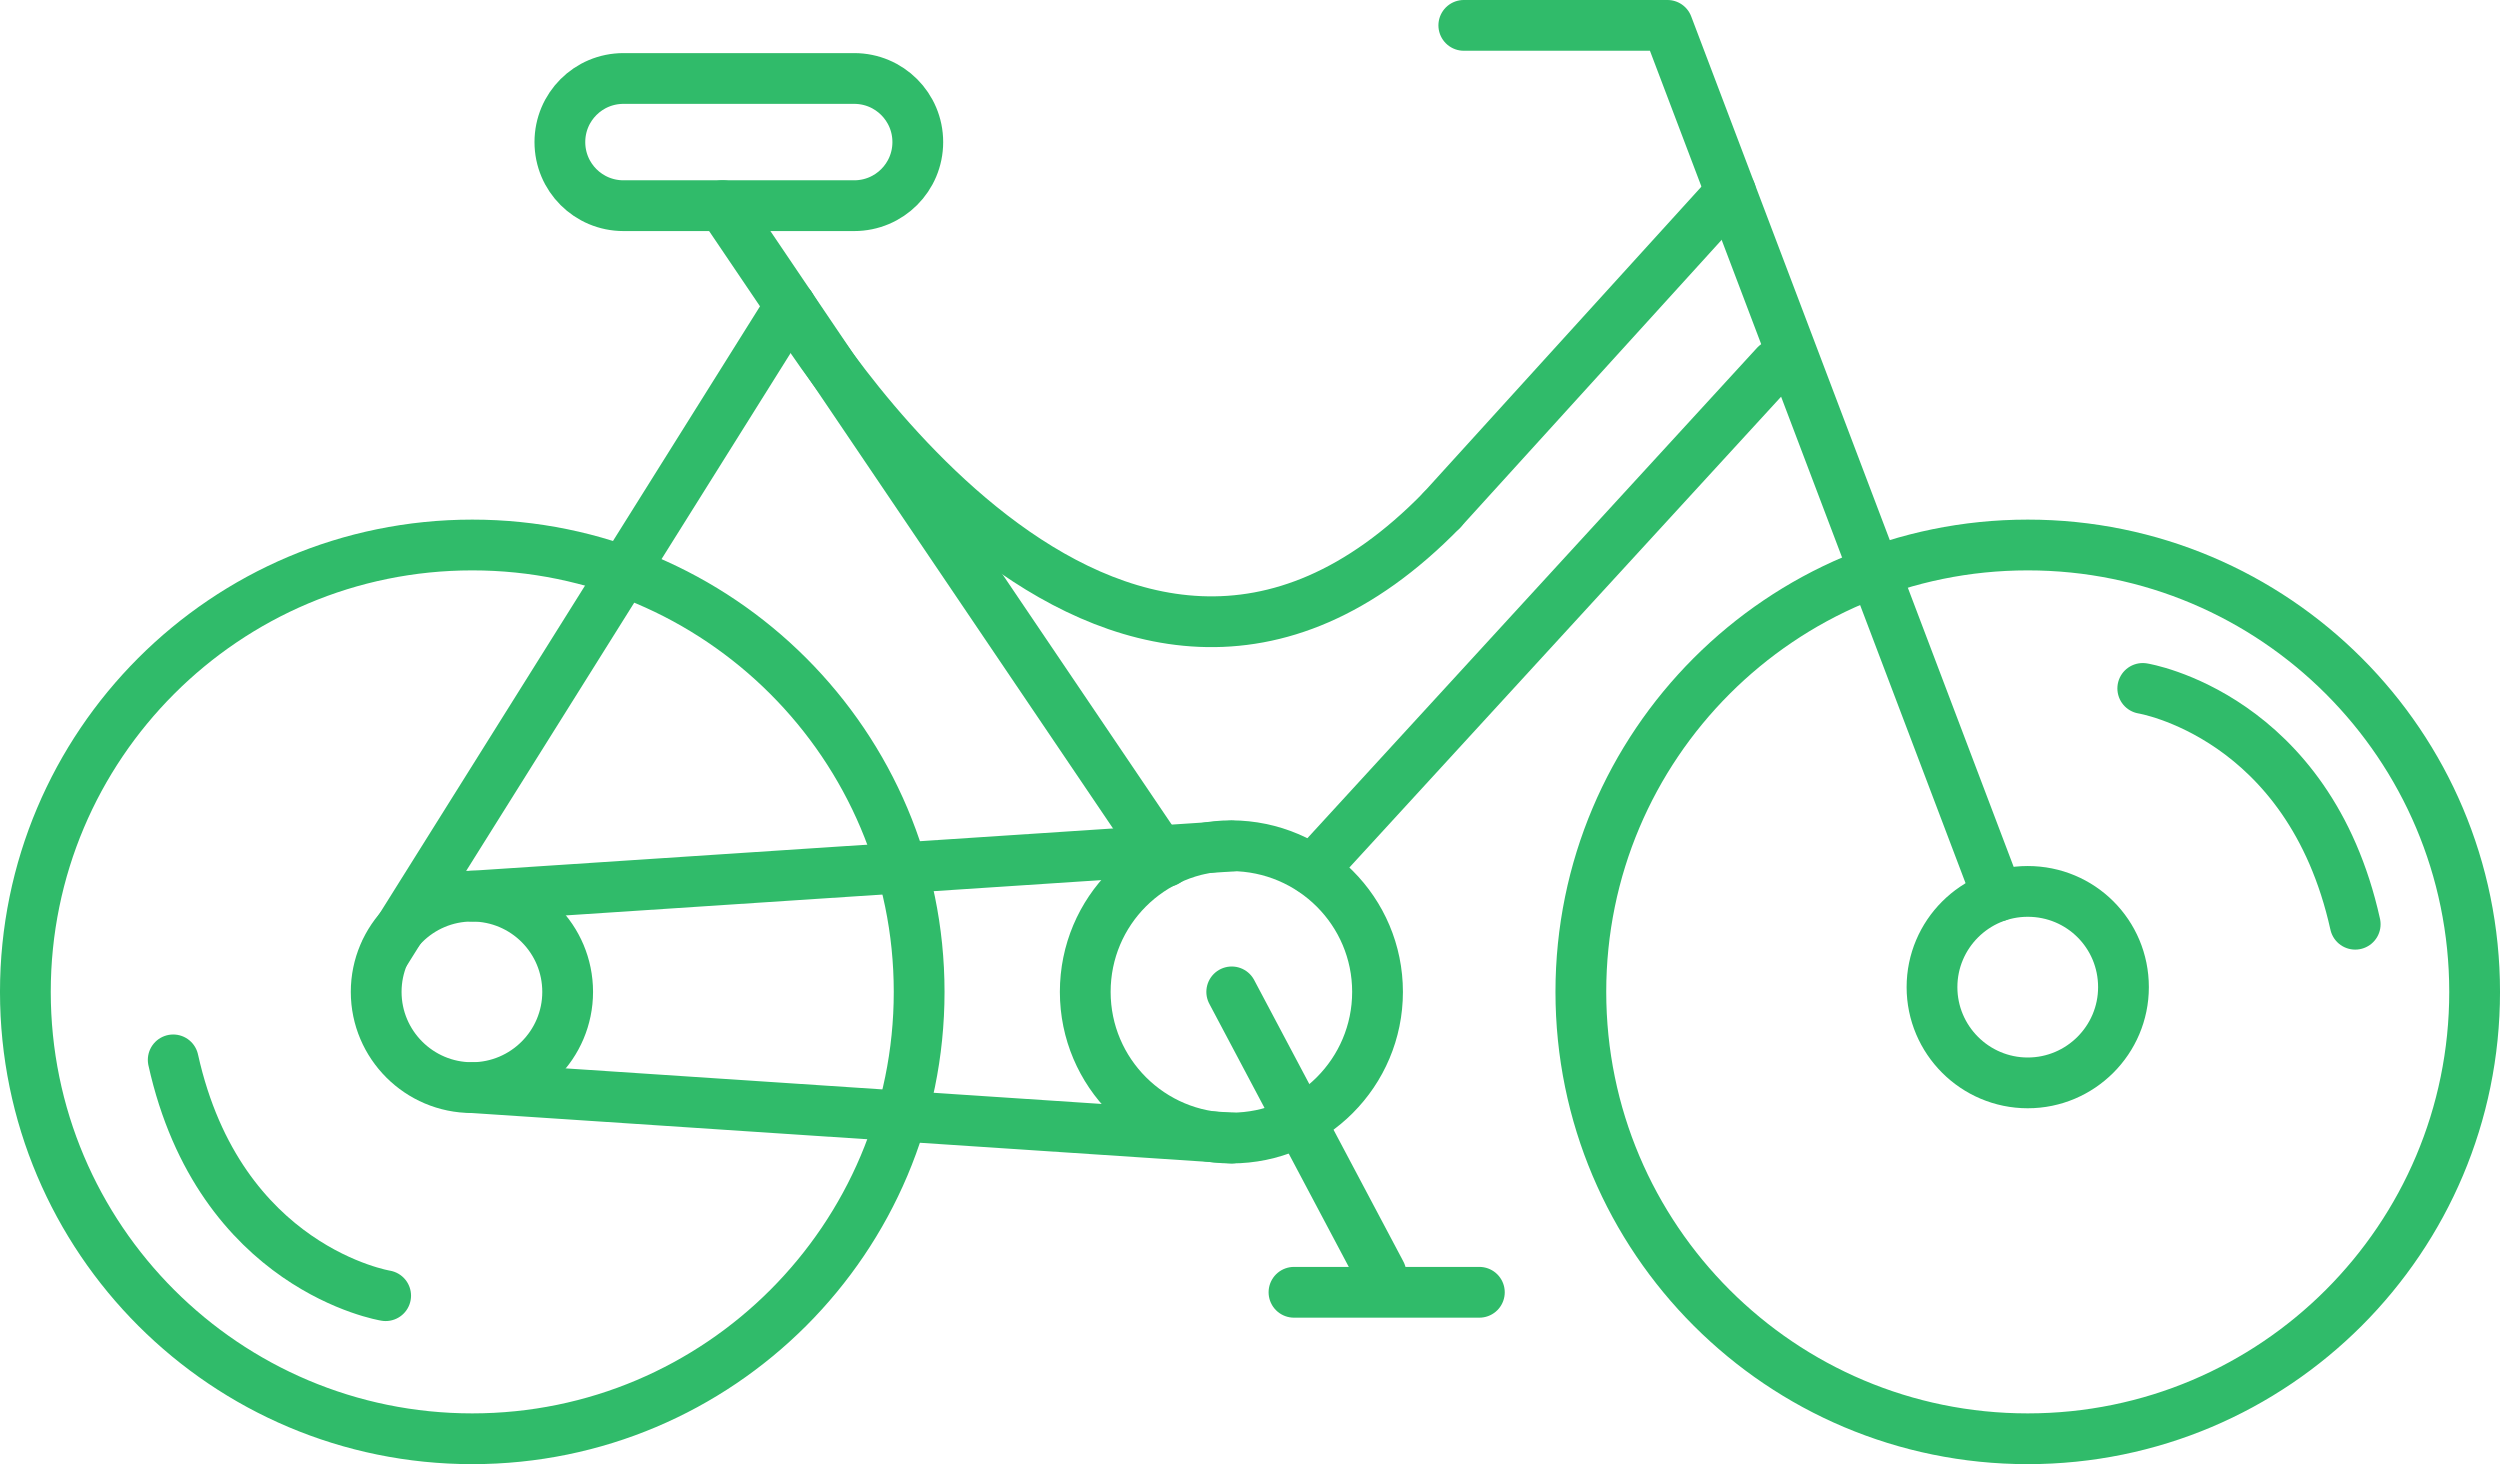 <?xml version="1.0" encoding="utf-8"?>
<!-- Generator: Adobe Illustrator 21.1.0, SVG Export Plug-In . SVG Version: 6.00 Build 0)  -->
<svg version="1.1" id="Layer_1" xmlns="http://www.w3.org/2000/svg" xmlns:xlink="http://www.w3.org/1999/xlink" x="0px" y="0px"
	 viewBox="0 0 739 432.8" style="enable-background:new 0 0 739 432.8;" xml:space="preserve">
<style type="text/css">
	.st0{fill:none;stroke:#30BB6A;stroke-width:15.006;stroke-linecap:round;stroke-linejoin:round;stroke-miterlimit:10;}
</style>
<g>
	<path class="st0" d="M271.7,293.2c0,72.9-59.1,132.1-132.1,132.1c-72.9,0-132.1-59.1-132.1-132.1c0-72.9,59.1-132.1,132.1-132.1
		C212.5,161.1,271.7,220.3,271.7,293.2z"/>
	<path class="st0" d="M731.5,293.2c0,72.9-59.1,132.1-132.1,132.1c-72.9,0-132.1-59.1-132.1-132.1c0-72.9,59.1-132.1,132.1-132.1
		C672.4,161.1,731.5,220.3,731.5,293.2z"/>
	<path class="st0" d="M167.8,293.2c0,15.6-12.7,28.3-28.3,28.3c-15.6,0-28.3-12.7-28.3-28.3c0-15.6,12.7-28.3,28.3-28.3
		C155.2,264.9,167.8,277.6,167.8,293.2z"/>
	<path class="st0" d="M407.2,293.2c0,23.8-19.3,43.2-43.2,43.2c-23.8,0-43.2-19.3-43.2-43.2c0-23.9,19.3-43.2,43.2-43.2
		C387.9,250.1,407.2,269.4,407.2,293.2z"/>
	<path class="st0" d="M627.7,291.8c0,15.6-12.7,28.3-28.3,28.3c-15.6,0-28.3-12.7-28.3-28.3c0-15.6,12.7-28.3,28.3-28.3
		C615.1,263.5,627.7,276.1,627.7,291.8z"/>
	<line class="st0" x1="139.6" y1="264.9" x2="364.1" y2="250.1"/>
	<line class="st0" x1="139.6" y1="321.5" x2="364.1" y2="336.4"/>
	<line class="st0" x1="114" y1="281.3" x2="233.6" y2="90.4"/>
	<polyline class="st0" points="590.5,264.9 492.9,7.5 432.7,7.5 	"/>
	<line class="st0" x1="344.7" y1="254.7" x2="213.6" y2="60.8"/>
	<line class="st0" x1="388" y1="257.2" x2="524.9" y2="107.9"/>
	<path class="st0" d="M271.3,42c0,10.4-8.4,18.8-18.8,18.8h-68.2c-10.4,0-18.8-8.4-18.8-18.8l0,0c0-10.4,8.4-18.8,18.8-18.8h68.2
		C262.9,23.2,271.3,31.6,271.3,42L271.3,42z"/>
	<line class="st0" x1="364.1" y1="293.2" x2="408.2" y2="376.4"/>
	<line class="st0" x1="382.5" y1="382" x2="437.3" y2="382"/>
	<line class="st0" x1="511.6" y1="56.8" x2="426.2" y2="150.8"/>
	<path class="st0" d="M233.6,90.4c0,0,94.7,160.8,192.6,60.4"/>
	<path class="st0" d="M633.4,203.5c0,0,49.1,7.9,62.8,69.7"/>
	<path class="st0" d="M114,383c0,0-49.1-7.9-62.8-69.7"/>
</g>
</svg>

